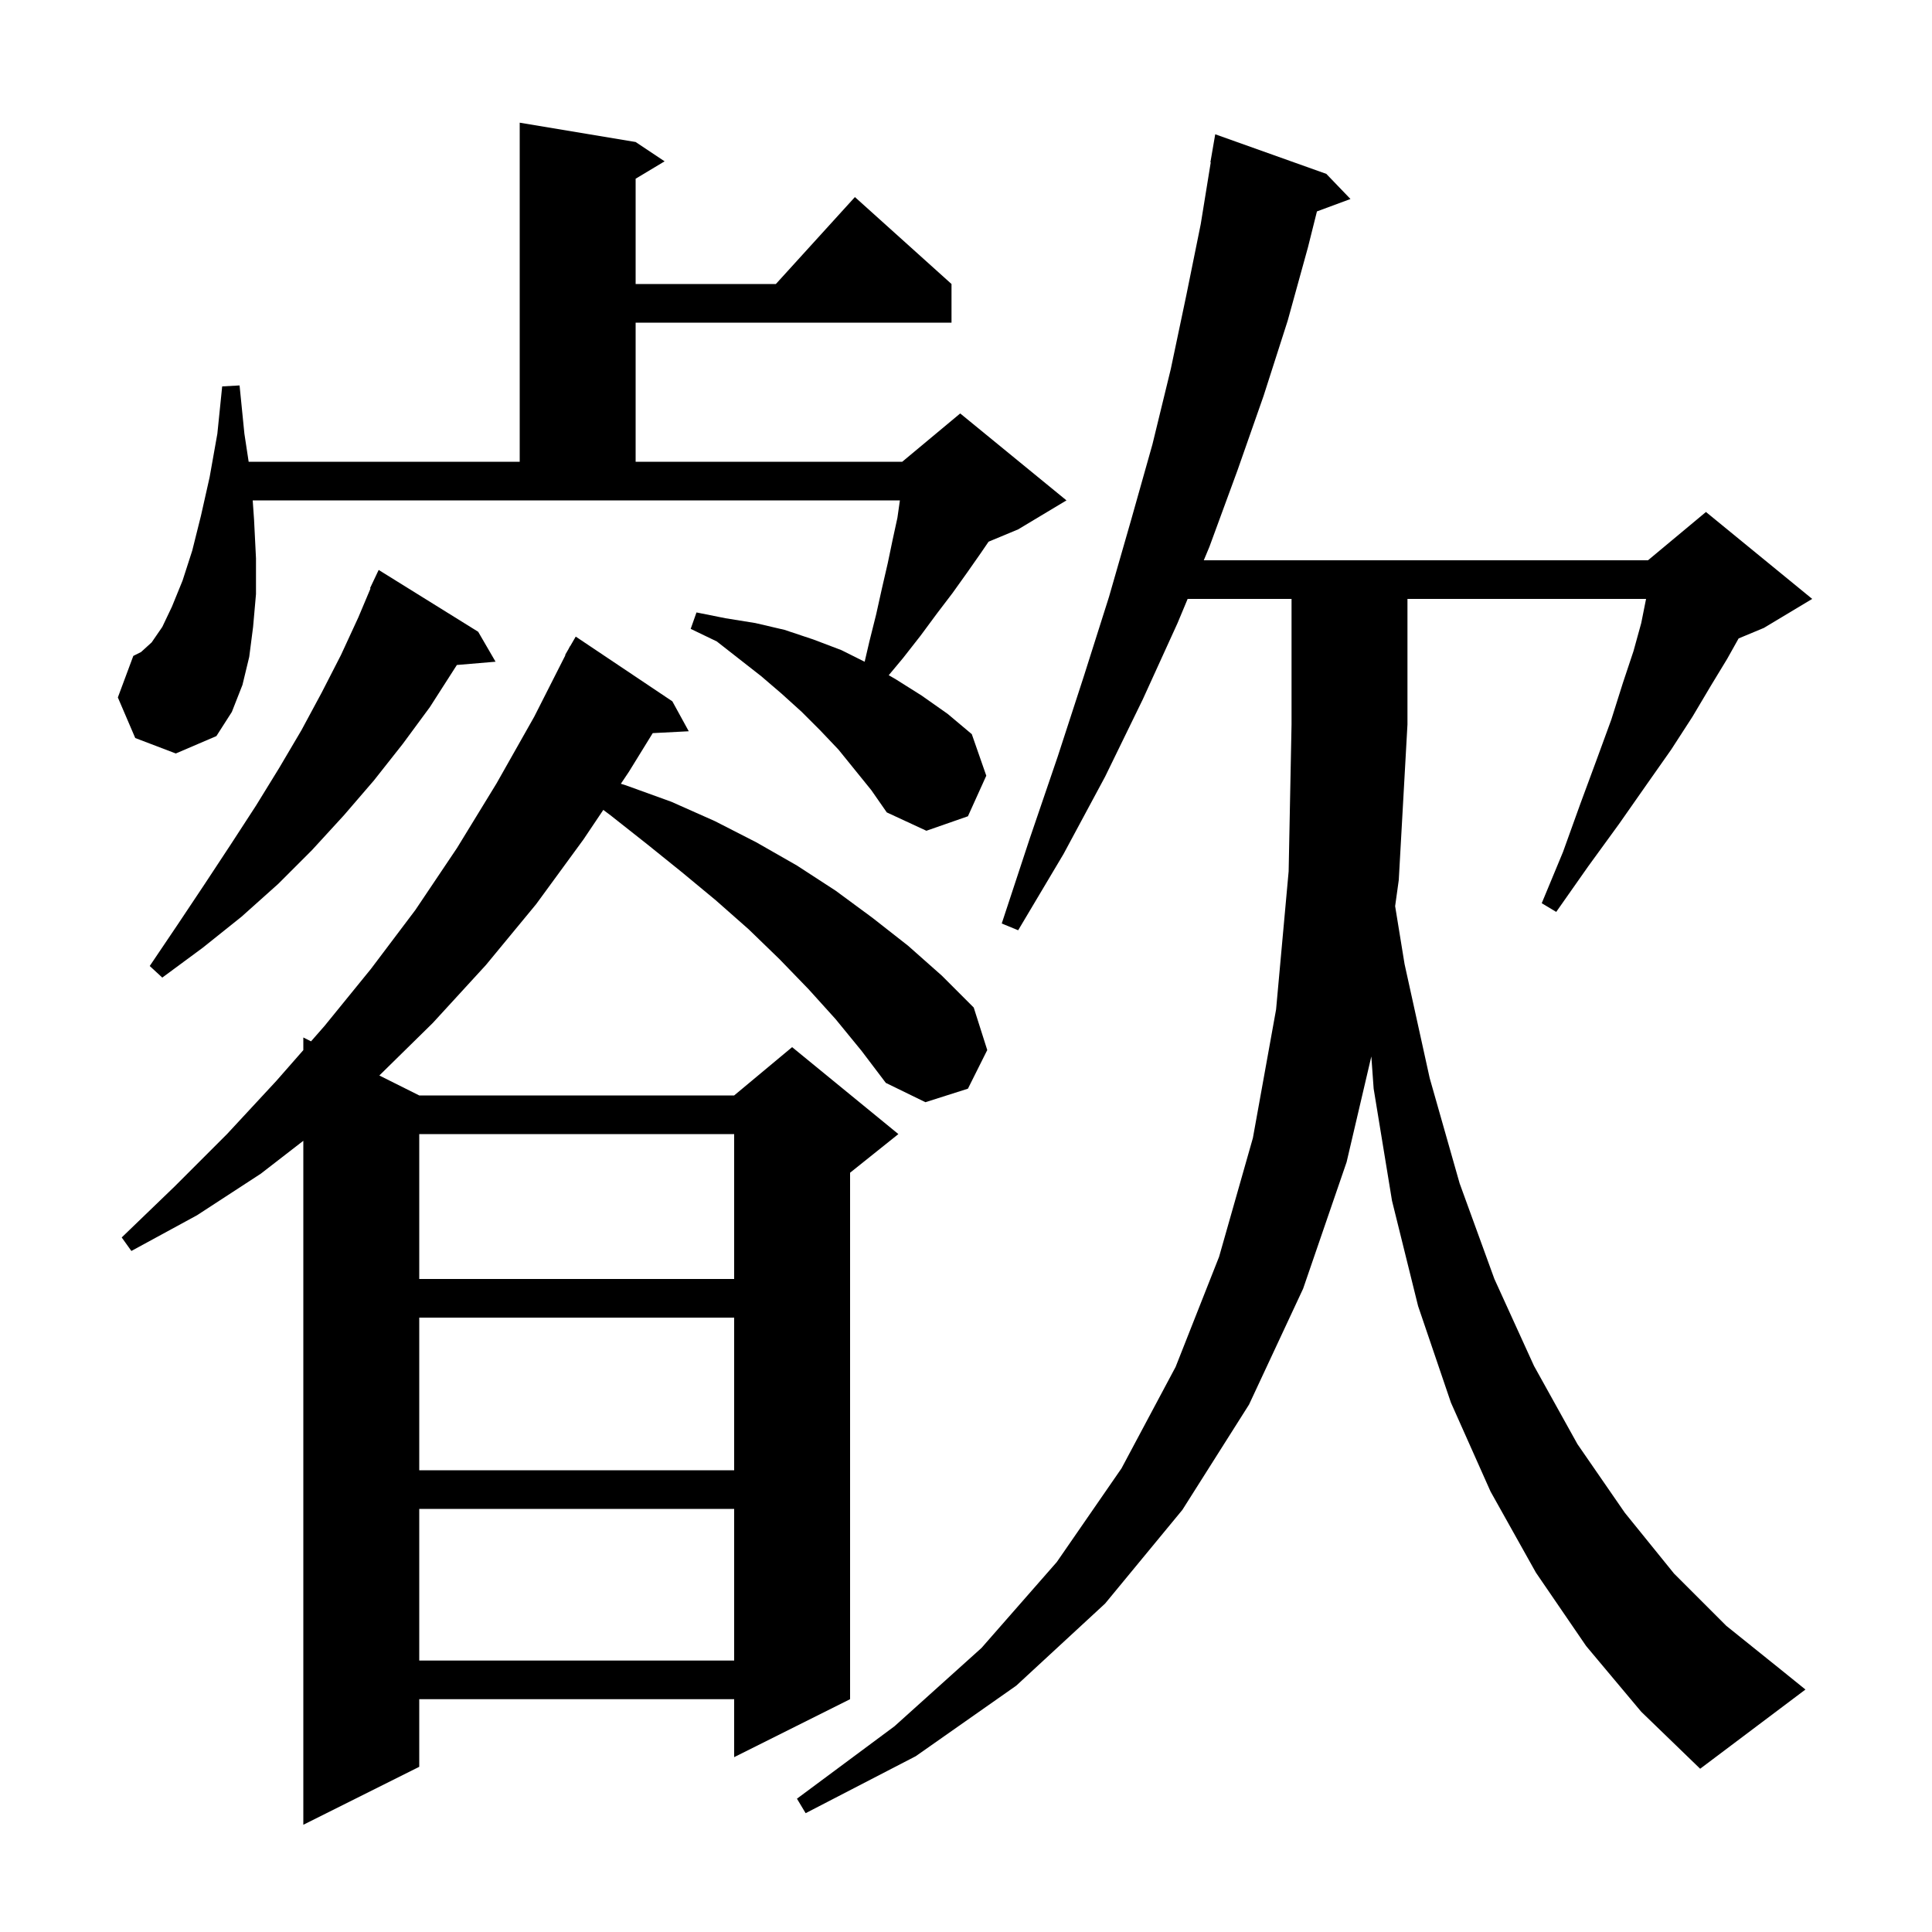 <svg xmlns="http://www.w3.org/2000/svg" xmlns:xlink="http://www.w3.org/1999/xlink" version="1.1" baseProfile="full" viewBox="0 0 200 200" width="200" height="200">
<g fill="black">
<path d="M 86.5 105.5 L 83.7 102.4 L 80.7 99.3 L 77.5 96.2 L 74.1 93.2 L 70.6 90.3 L 67.0 87.4 L 63.2 84.4 L 62.454 83.841 L 60.4 86.9 L 55.5 93.6 L 50.3 99.9 L 44.8 105.9 L 39.269 111.334 L 43.4 113.4 L 76.0 113.4 L 82.0 108.4 L 93.0 117.4 L 88.0 121.4 L 88.0 175.9 L 76.0 181.9 L 76.0 175.9 L 43.4 175.9 L 43.4 182.9 L 31.4 188.9 L 31.4 118.094 L 27.0 121.5 L 20.4 125.8 L 13.6 129.5 L 12.6 128.1 L 18.1 122.8 L 23.5 117.4 L 28.6 111.9 L 31.4 108.708 L 31.4 107.4 L 32.198 107.799 L 33.6 106.2 L 38.4 100.3 L 43.0 94.2 L 47.3 87.8 L 51.4 81.1 L 55.3 74.2 L 58.536 67.816 L 58.5 67.8 L 58.852 67.192 L 59.0 66.9 L 59.016 66.909 L 59.6 65.9 L 69.6 72.6 L 71.3 75.7 L 67.57 75.893 L 65.1 79.9 L 64.271 81.135 L 64.8 81.3 L 69.5 83.0 L 74.0 85.0 L 78.3 87.2 L 82.5 89.6 L 86.5 92.2 L 90.3 95.0 L 94.0 97.9 L 97.5 101.0 L 100.8 104.3 L 102.2 108.7 L 100.2 112.7 L 95.8 114.1 L 91.7 112.1 L 89.2 108.8 Z M 164.2 170.4 L 159.0 162.8 L 154.3 154.4 L 150.2 145.2 L 146.8 135.2 L 144.1 124.3 L 142.2 112.7 L 141.96 109.363 L 139.4 120.3 L 134.9 133.4 L 129.3 145.4 L 122.4 156.3 L 114.4 166.0 L 105.2 174.5 L 94.8 181.8 L 83.4 187.7 L 82.5 186.2 L 92.6 178.7 L 101.6 170.6 L 109.4 161.7 L 116.1 152.0 L 121.7 141.5 L 126.2 130.1 L 129.7 117.8 L 132.1 104.5 L 133.4 90.2 L 133.7 75.0 L 133.7 62.0 L 122.944 62.0 L 121.9 64.5 L 118.3 72.4 L 114.4 80.4 L 110.1 88.4 L 105.4 96.3 L 103.7 95.6 L 106.6 86.8 L 109.5 78.3 L 112.2 70.0 L 114.8 61.8 L 117.1 53.8 L 119.3 46.0 L 121.2 38.2 L 122.8 30.6 L 124.3 23.2 L 125.337 16.804 L 125.3 16.8 L 125.8 13.9 L 137.3 18.0 L 139.8 20.6 L 136.329 21.886 L 135.4 25.6 L 133.3 33.2 L 130.8 41.0 L 128.1 48.7 L 125.2 56.6 L 124.615 58.0 L 170.6 58.0 L 176.6 53.0 L 187.6 62.0 L 182.6 65.0 L 179.981 66.091 L 178.8 68.2 L 177.1 71.0 L 175.2 74.2 L 173.0 77.6 L 170.4 81.3 L 167.6 85.3 L 164.4 89.7 L 161.1 94.4 L 159.6 93.5 L 161.8 88.2 L 163.6 83.2 L 165.3 78.6 L 166.8 74.5 L 168.0 70.7 L 169.1 67.4 L 169.9 64.5 L 170.4 62.0 L 145.7 62.0 L 145.7 75.0 L 144.8 91.1 L 144.424 93.804 L 145.4 99.8 L 148.0 111.6 L 151.1 122.5 L 154.7 132.4 L 158.8 141.4 L 163.3 149.5 L 168.2 156.6 L 173.3 162.9 L 178.7 168.3 L 184.3 172.8 L 186.9 174.9 L 176.0 183.1 L 169.9 177.2 Z M 43.4 156.2 L 43.4 171.9 L 76.0 171.9 L 76.0 156.2 Z M 43.4 136.4 L 43.4 152.2 L 76.0 152.2 L 76.0 136.4 Z M 43.4 117.4 L 43.4 132.4 L 76.0 132.4 L 76.0 117.4 Z M 49.5 65.4 L 51.3 68.5 L 47.295 68.839 L 44.5 73.2 L 41.7 77.0 L 38.7 80.8 L 35.6 84.4 L 32.3 88.0 L 28.8 91.5 L 25.0 94.9 L 21.0 98.1 L 16.8 101.2 L 15.5 100.0 L 18.4 95.7 L 21.2 91.5 L 23.9 87.4 L 26.5 83.4 L 28.9 79.5 L 31.2 75.6 L 33.3 71.7 L 35.3 67.8 L 37.1 63.9 L 38.354 60.922 L 38.3 60.9 L 39.2 59.0 Z M 86.8 77.6 L 84.9 75.6 L 83.0 73.7 L 80.9 71.8 L 78.8 70.0 L 74.2 66.4 L 71.5 65.1 L 72.1 63.4 L 75.1 64.0 L 78.2 64.5 L 81.2 65.2 L 84.2 66.2 L 87.1 67.3 L 89.509 68.504 L 90.0 66.4 L 90.7 63.6 L 91.3 60.9 L 91.9 58.3 L 92.4 55.9 L 92.9 53.6 L 93.157 51.8 L 26.16 51.8 L 26.3 53.8 L 26.5 57.8 L 26.5 61.5 L 26.2 64.9 L 25.8 68.0 L 25.1 70.9 L 24.0 73.7 L 22.4 76.2 L 18.2 78.0 L 14.0 76.4 L 12.2 72.2 L 13.8 67.9 L 14.6 67.5 L 15.7 66.5 L 16.8 64.9 L 17.8 62.8 L 18.9 60.1 L 19.9 57.0 L 20.8 53.4 L 21.7 49.4 L 22.5 44.9 L 23.0 40.0 L 24.8 39.9 L 25.3 44.9 L 25.741 47.8 L 53.8 47.8 L 53.8 12.7 L 65.8 14.7 L 68.8 16.7 L 65.8 18.5 L 65.8 29.4 L 80.318 29.4 L 88.5 20.4 L 98.5 29.4 L 98.5 33.4 L 65.8 33.4 L 65.8 47.8 L 93.4 47.8 L 99.4 42.8 L 110.4 51.8 L 105.4 54.8 L 102.337 56.076 L 101.5 57.3 L 100.1 59.3 L 98.6 61.4 L 97.0 63.5 L 95.3 65.8 L 93.5 68.1 L 92.0 69.9 L 92.7 70.3 L 95.4 72.0 L 98.1 73.9 L 100.6 76.0 L 102.1 80.3 L 100.2 84.5 L 95.9 86.0 L 91.8 84.1 L 90.2 81.8 Z " />
</g>
</svg>
